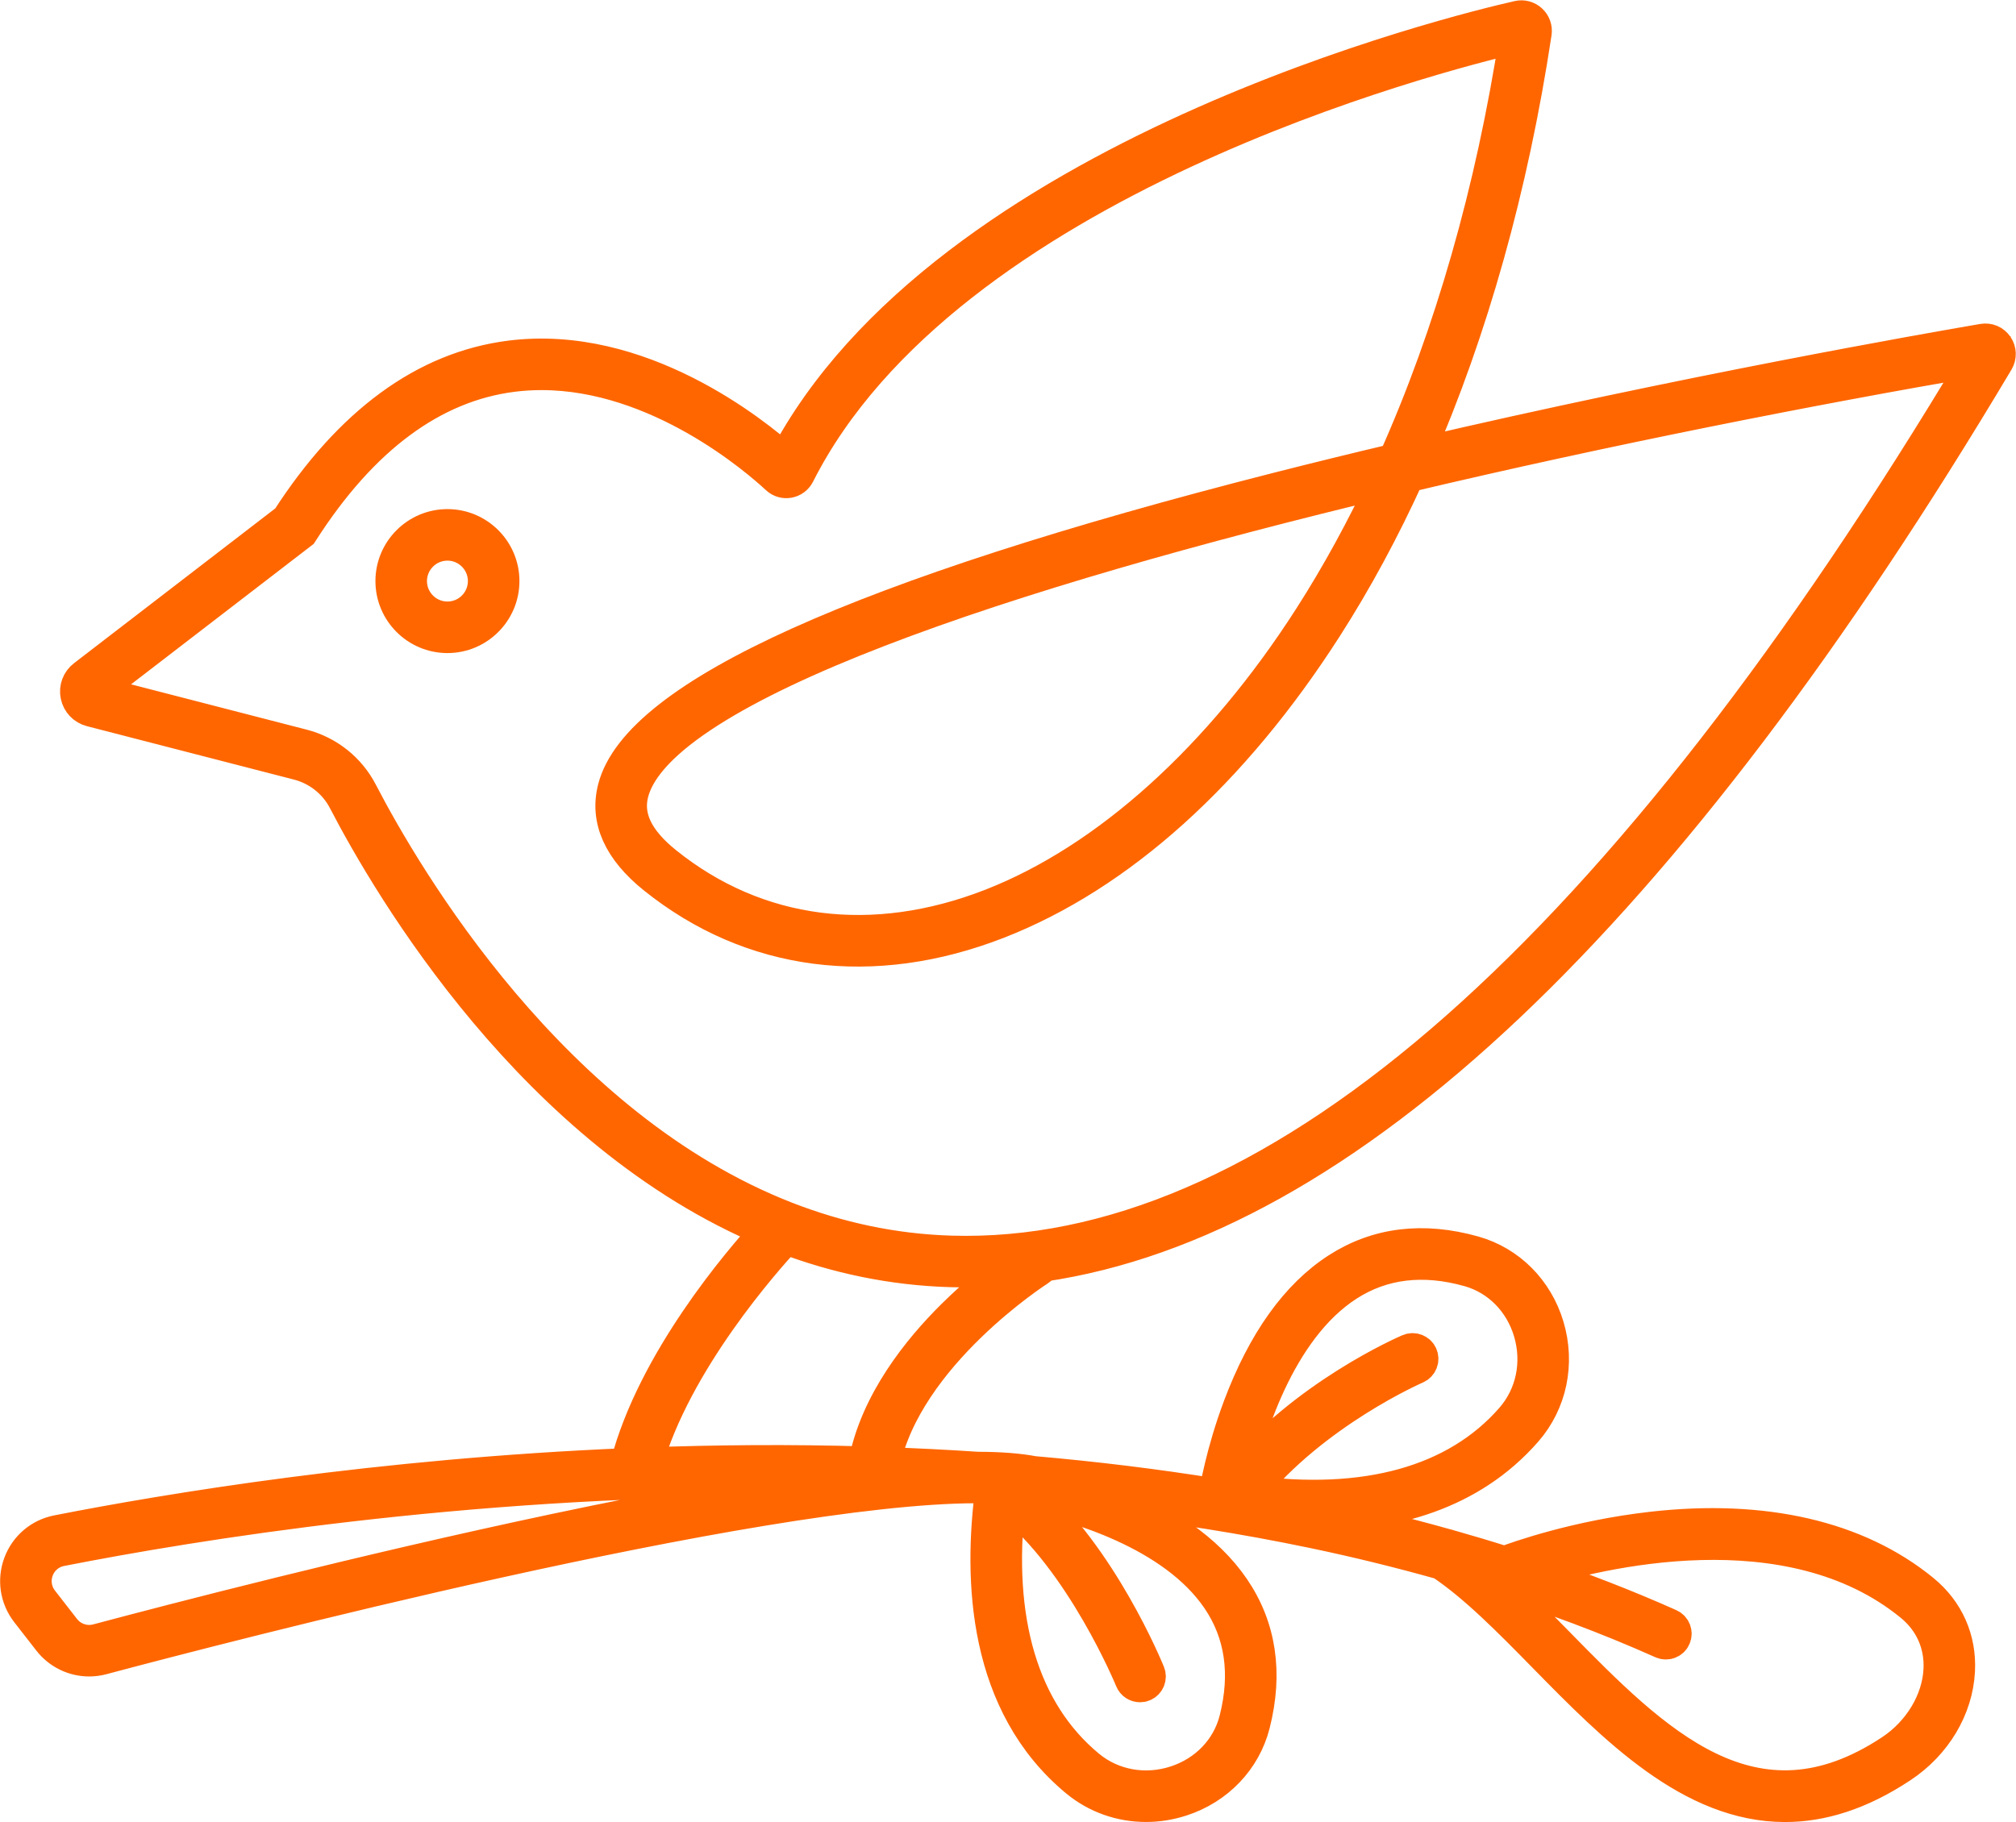 <?xml version="1.0" encoding="UTF-8"?>
<!-- Created with Inkscape (http://www.inkscape.org/) -->
<svg width="177.48" height="160.46" version="1.1" viewBox="0 0 177.48 160.46" xmlns="http://www.w3.org/2000/svg" xmlns:xlink="http://www.w3.org/1999/xlink">
 <defs>
  <clipPath id="clipPath2">
   <path transform="translate(-132.5 -132.12)" d="M 0,283.46 H 283.46 V 0 H 0 Z"/>
  </clipPath>
  <clipPath id="clipPath4">
   <path transform="translate(-104.91 -187.92)" d="M 0,283.46 H 283.46 V 0 H 0 Z"/>
  </clipPath>
 </defs>
 <g transform="translate(-100.49 -72.92)" fill="#f60" stroke="#f60" stroke-width="2.25">
  <path transform="matrix(1.333 0 0 -1.333 176.67 201.79)" d="m0 0c-4.99 0.146-9.859 0.105-14.529-0.067 1.901 6.811 7.941 13.584 9.269 15.013 3.367-1.268 7.003-2.061 10.901-2.175 0.332-0.01 0.665-0.015 0.998-0.015 0.945 0 1.892 0.041 2.842 0.12-0.942-0.701-2.272-1.768-3.656-3.136-2.267-2.242-5.062-5.716-5.825-9.74m-20.49-4.442c-12.851-2.721-25.412-5.996-30.216-7.277-0.833-0.222-1.714 0.075-2.245 0.757l-1.455 1.872c-0.462 0.593-0.581 1.368-0.317 2.072 0.262 0.701 0.858 1.207 1.594 1.351 8.781 1.725 26.508 4.604 46.941 4.604 1.409 0 2.832-0.014 4.264-0.042-5.024-0.669-11.222-1.782-18.566-3.337m54.868 69.374c-1.503-3.215-3.157-6.237-4.953-9.041-5.949-9.29-13.439-16.05-21.091-19.037-7.842-3.061-15.488-2.076-21.529 2.774-1.923 1.544-2.656 3.075-2.24 4.68 1.843 7.112 25.02 14.676 49.813 20.624m-67.715-20.589c-0.782 1.506-2.179 2.615-3.832 3.042l-13.672 3.528c-0.014 3e-3 -0.051 0.013-0.061 0.064-0.011 0.051 0.019 0.074 0.031 0.082l13.603 10.465 0.055 0.085c3.953 6.166 8.632 9.632 13.909 10.302 0.647 0.082 1.288 0.12 1.921 0.12 7.724 0 14.268-5.688 15.586-6.912 0.197-0.183 0.462-0.262 0.727-0.214 0.263 0.047 0.491 0.218 0.612 0.457 9.804 19.407 42.171 27.693 47.464 28.931-1.581-10.243-4.31-19.745-8.023-28.04-2.589-0.613-5.201-1.253-7.808-1.917-27.434-6.995-42.146-13.636-43.727-19.739-0.534-2.062 0.352-4.037 2.635-5.869 6.376-5.12 14.427-6.166 22.67-2.949 7.992 3.119 15.477 9.858 21.644 19.489 1.977 3.086 3.784 6.433 5.409 10.004 13.177 3.121 26.702 5.776 37.636 7.658-23.433-39.173-45.899-59.02-66.801-59.02-0.322 0-0.645 5e-3 -0.966 0.014-3.887 0.115-7.507 0.93-10.857 2.229-0.014 6e-3 -0.027 0.011-0.042 0.016-15.488 6.03-25.14 22.444-28.113 28.174m42.793-46.84c4.89-3.871 8.12-11.714 8.153-11.794 0.091-0.225 0.307-0.36 0.535-0.36 0.072 0 0.146 0.013 0.217 0.042 0.295 0.12 0.437 0.457 0.317 0.752-0.133 0.327-3.149 7.656-7.963 11.817 3.123-0.66 9.629-2.513 12.607-6.882 1.551-2.275 1.944-4.972 1.168-8.017-0.497-1.948-1.983-3.498-3.975-4.147-2.039-0.664-4.207-0.273-5.801 1.046-4.371 3.619-6.173 9.671-5.258 17.543m22.377 14.329c2.315 1.492 5.021 1.815 8.045 0.963 1.935-0.547 3.447-2.072 4.044-4.079 0.612-2.056 0.165-4.214-1.194-5.773-3.688-4.23-9.69-5.886-17.408-4.844 4.274 5.325 10.983 8.249 11.053 8.279 0.293 0.126 0.429 0.465 0.303 0.758-0.125 0.293-0.465 0.428-0.758 0.303-0.294-0.126-6.945-3.022-11.392-8.486 0.643 2.882 2.635 9.867 7.307 12.879m20.803-23.607c0.292-0.13 0.633 1e-3 0.762 0.292 0.131 0.291 0 0.632-0.291 0.762-2.882 1.289-5.918 2.462-9.077 3.527 4.389 1.382 16.973 4.494 25.068-2.135 1.318-1.079 1.996-2.607 1.911-4.302-0.105-2.072-1.347-4.139-3.24-5.393-9.144-6.057-15.715 0.639-22.071 7.116-1.57 1.599-3.083 3.137-4.601 4.453 4.058-1.261 7.918-2.701 11.539-4.32m-41.186 24.621c0.109 0.068 0.185 0.167 0.228 0.278 19.964 2.903 41.142 22.945 63.05 59.708 0.18 0.303 0.169 0.671-0.03 0.962-0.198 0.288-0.532 0.432-0.879 0.372-3.502-0.599-19.699-3.435-37.428-7.582 3.621 8.304 6.278 17.759 7.815 27.922 0.044 0.291-0.059 0.585-0.275 0.785s-0.514 0.281-0.8 0.216c-3.868-0.876-37.907-9.104-48.439-29.273-2.049 1.83-9.579 7.908-18.141 6.822-5.607-0.711-10.546-4.324-14.682-10.739l-13.444-10.343c-0.378-0.29-0.554-0.761-0.458-1.228 0.095-0.467 0.441-0.831 0.903-0.951l13.673-3.528c1.336-0.345 2.464-1.24 3.095-2.456 2.98-5.741 12.54-21.997 27.951-28.407-1.863-2.037-7.557-8.681-9.324-15.517-16.413-0.687-30.196-2.964-37.617-4.421-1.131-0.222-2.048-1-2.453-2.08-0.404-1.082-0.222-2.273 0.487-3.185l1.456-1.872c0.636-0.817 1.6-1.275 2.602-1.275 0.283 0 0.569 0.036 0.851 0.112 7.604 2.028 43.194 11.311 57.719 11.331 0.362-0.024 0.727-0.057 1.09-0.084-0.837-6.16-0.48-14.327 5.578-19.342 1.293-1.07 2.9-1.63 4.556-1.63 0.778 0 1.566 0.124 2.338 0.375 2.371 0.772 4.141 2.626 4.736 4.96 0.861 3.38 0.413 6.391-1.332 8.953-1.715 2.514-4.614 4.535-8.619 6.014 4.641-0.531 9.308-1.259 13.937-2.226 2.902-0.606 5.722-1.302 8.463-2.073 2.249-1.509 4.469-3.768 6.817-6.16 4.609-4.697 9.662-9.847 15.866-9.847 2.374 0 4.917 0.754 7.666 2.577 2.227 1.475 3.631 3.829 3.755 6.297 0.105 2.07-0.723 3.936-2.332 5.253-4.324 3.541-10.511 4.967-17.894 4.124-4.965-0.566-8.851-1.951-9.724-2.279-1.212 0.386-2.444 0.752-3.692 1.105-0.05 0.022-0.101 0.035-0.154 0.042-2.758 0.776-5.595 1.476-8.514 2.087 4.894 0.041 10.078 1.334 13.747 5.542 1.621 1.859 2.156 4.423 1.431 6.86-0.712 2.389-2.52 4.206-4.837 4.86-3.356 0.949-6.379 0.577-8.984-1.103-2.686-1.731-4.863-4.781-6.469-9.065-1.134-3.023-1.553-5.549-1.602-5.857-4.018 0.647-8.042 1.134-12.03 1.482-0.98 0.188-2.211 0.282-3.69 0.284-2.101 0.141-4.185 0.242-6.253 0.314 1.489 7.243 10.196 12.828 10.286 12.886" clip-path="url(#clipPath2)"/>
  <path transform="matrix(1.333 0 0 -1.333 139.88 127.39)" d="m0 0c-1.365 0-2.476 1.111-2.476 2.476s1.111 2.476 2.476 2.476 2.476-1.111 2.476-2.476-1.111-2.476-2.476-2.476m0 6.106c-2.002 0-3.63-1.628-3.63-3.63s1.628-3.63 3.63-3.63 3.63 1.628 3.63 3.63-1.628 3.63-3.63 3.63" clip-path="url(#clipPath4)"/>
 </g>
</svg>
